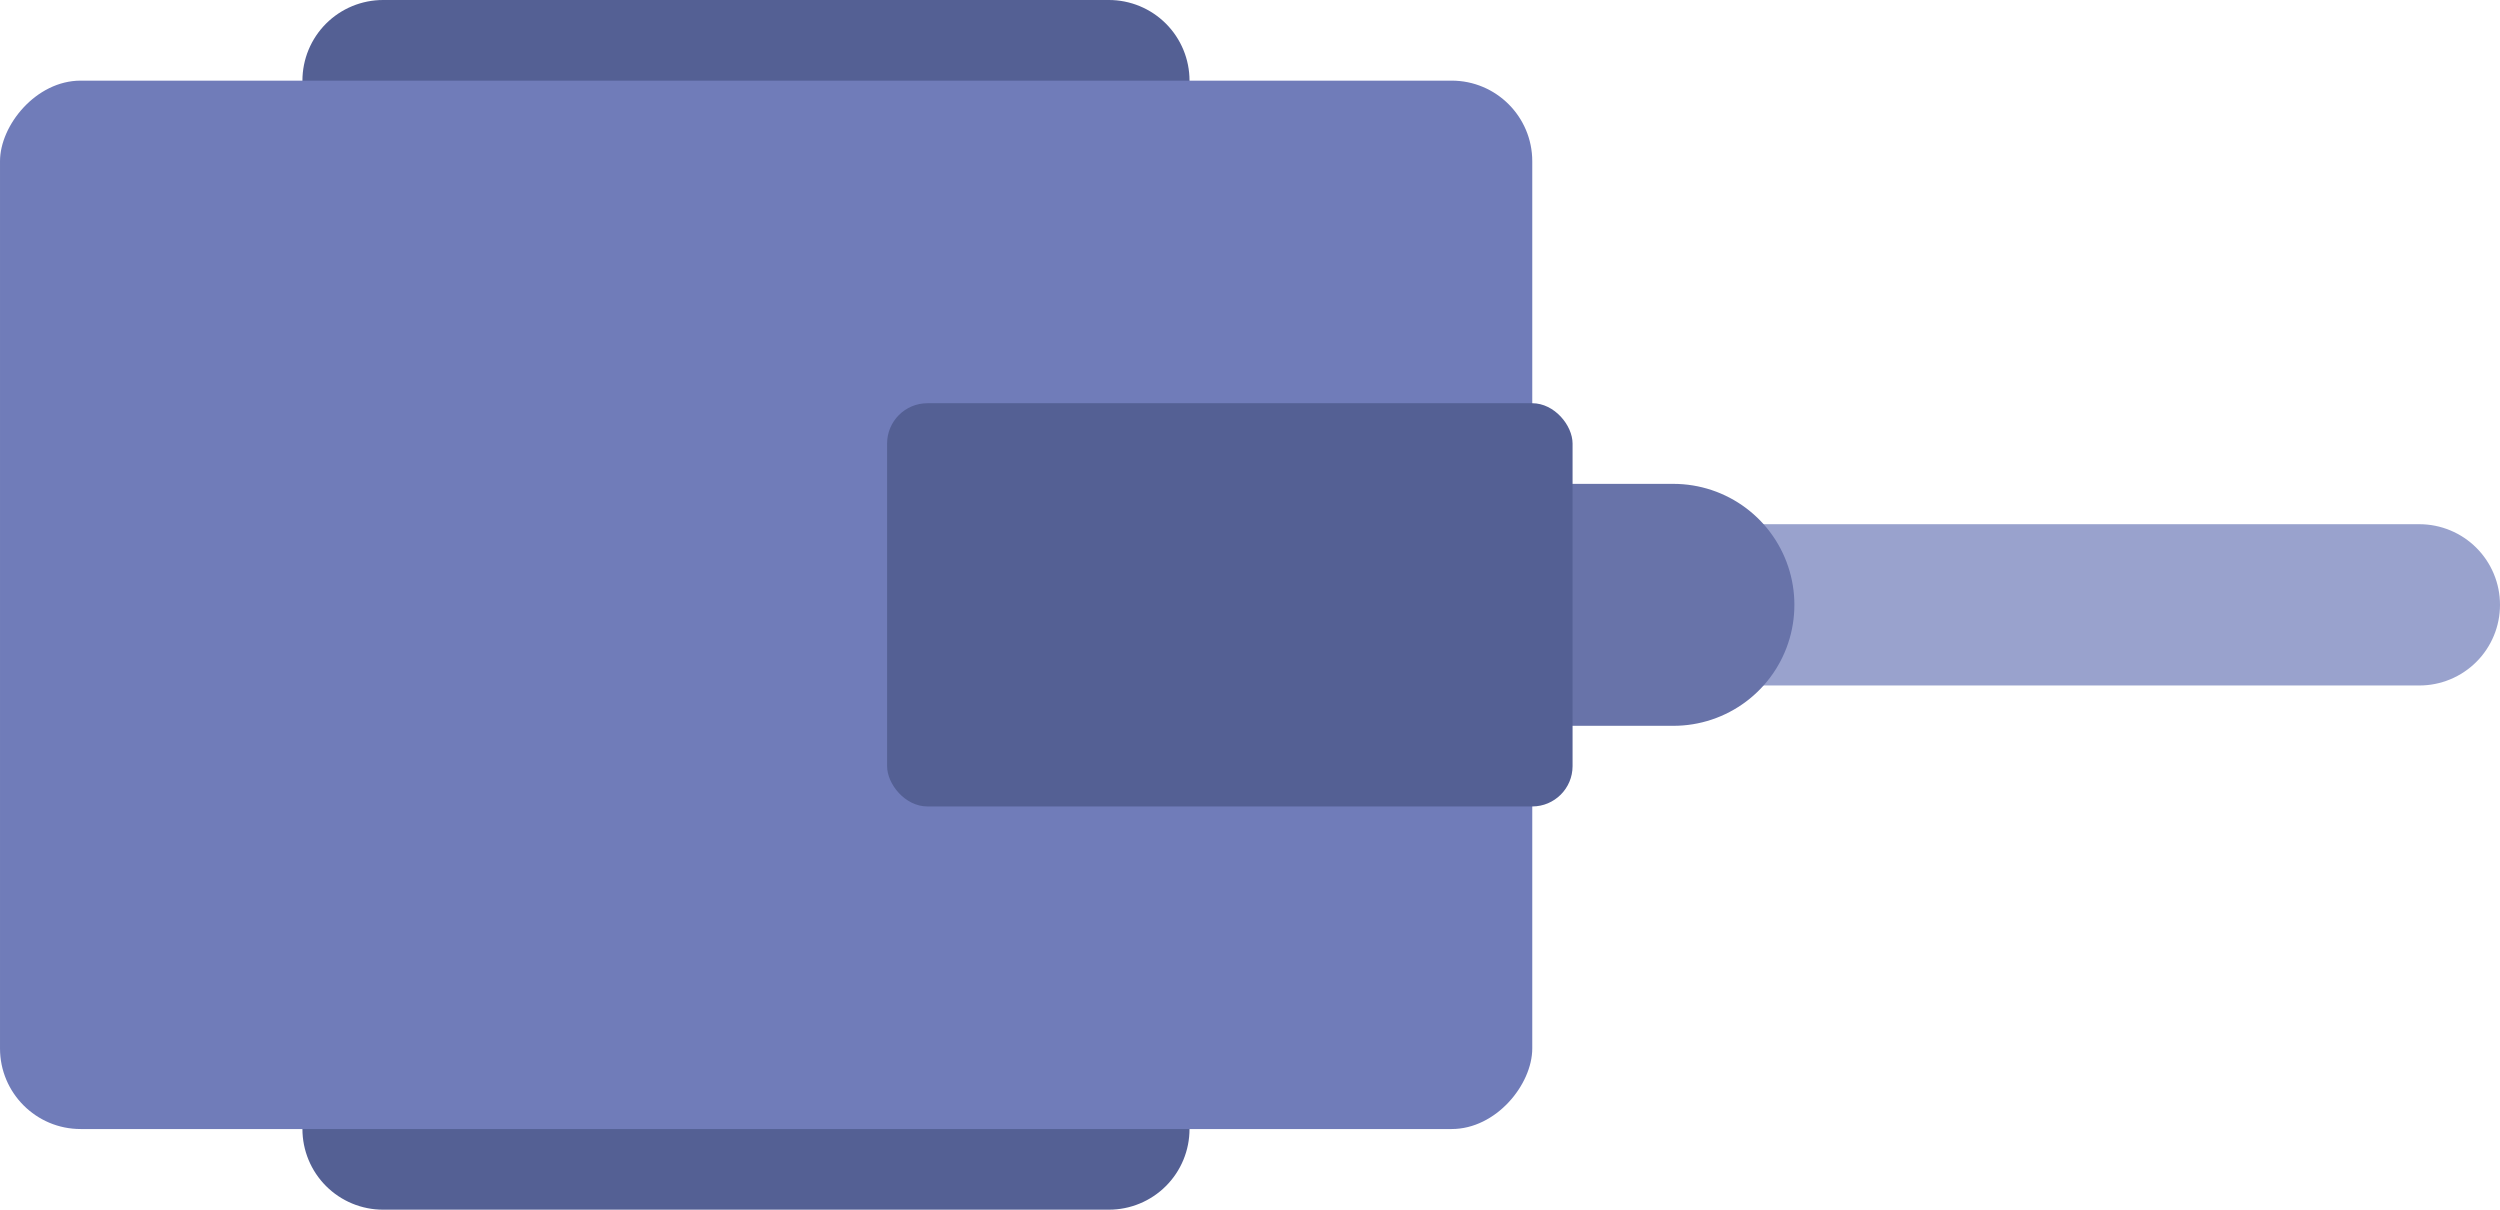 <?xml version="1.0" encoding="UTF-8" standalone="no"?>
<!-- Created with Inkscape (http://www.inkscape.org/) -->

<svg
   width="248"
   height="120"
   viewBox="0 0 73.383 35.508"
   version="1.1"
   id="svg5"
   xmlns="http://www.w3.org/2000/svg"
   xmlns:svg="http://www.w3.org/2000/svg">
  <defs
     id="defs2" />
  <g
     id="layer3"
     transform="translate(-11.836,-20.121)">
    <path
       style="fill:none;fill-opacity:1;stroke:#99a2cd;stroke-width:4.734;stroke-linecap:round;stroke-linejoin:round;stroke-dasharray:none;stroke-opacity:1"
       d="M 52.078,37.875 H 82.852"
       id="path5-8" />
    <path
       style="fill:none;fill-opacity:1;stroke:#6873a9;stroke-width:7.102;stroke-linecap:round;stroke-linejoin:round;stroke-dasharray:none;stroke-opacity:1"
       d="m 56.813,37.875 h 4.143"
       id="path5-8-0" />
    <path
       style="fill:#707cb9;stroke:#546094;stroke-width:4.734;stroke-linecap:round;stroke-linejoin:round;stroke-dasharray:none;stroke-opacity:1"
       d="M 44.385,53.262 H 23.08"
       id="path3" />
    <path
       style="fill:#707cb9;stroke:#546094;stroke-width:4.734;stroke-linecap:round;stroke-linejoin:round;stroke-dasharray:none;stroke-opacity:1"
       d="M 44.385,22.488 H 23.08"
       id="path4" />
    <rect
       style="fill:#707cb9;fill-opacity:1;stroke-width:0.592;stroke-linecap:round;stroke-linejoin:round"
       id="rect4"
       width="44.977"
       height="30.774"
       x="-56.813"
       y="22.488"
       rx="2.367"
       ry="2.367"
       transform="scale(-1,1)" />
    <rect
       style="fill:#546094;fill-opacity:1;stroke:none;stroke-width:4.734;stroke-linecap:round;stroke-linejoin:round;stroke-dasharray:none;stroke-opacity:1"
       id="rect5"
       width="20.121"
       height="11.836"
       x="37.875"
       y="31.957"
       rx="1.184"
       ry="1.184" />
  </g>
</svg>
